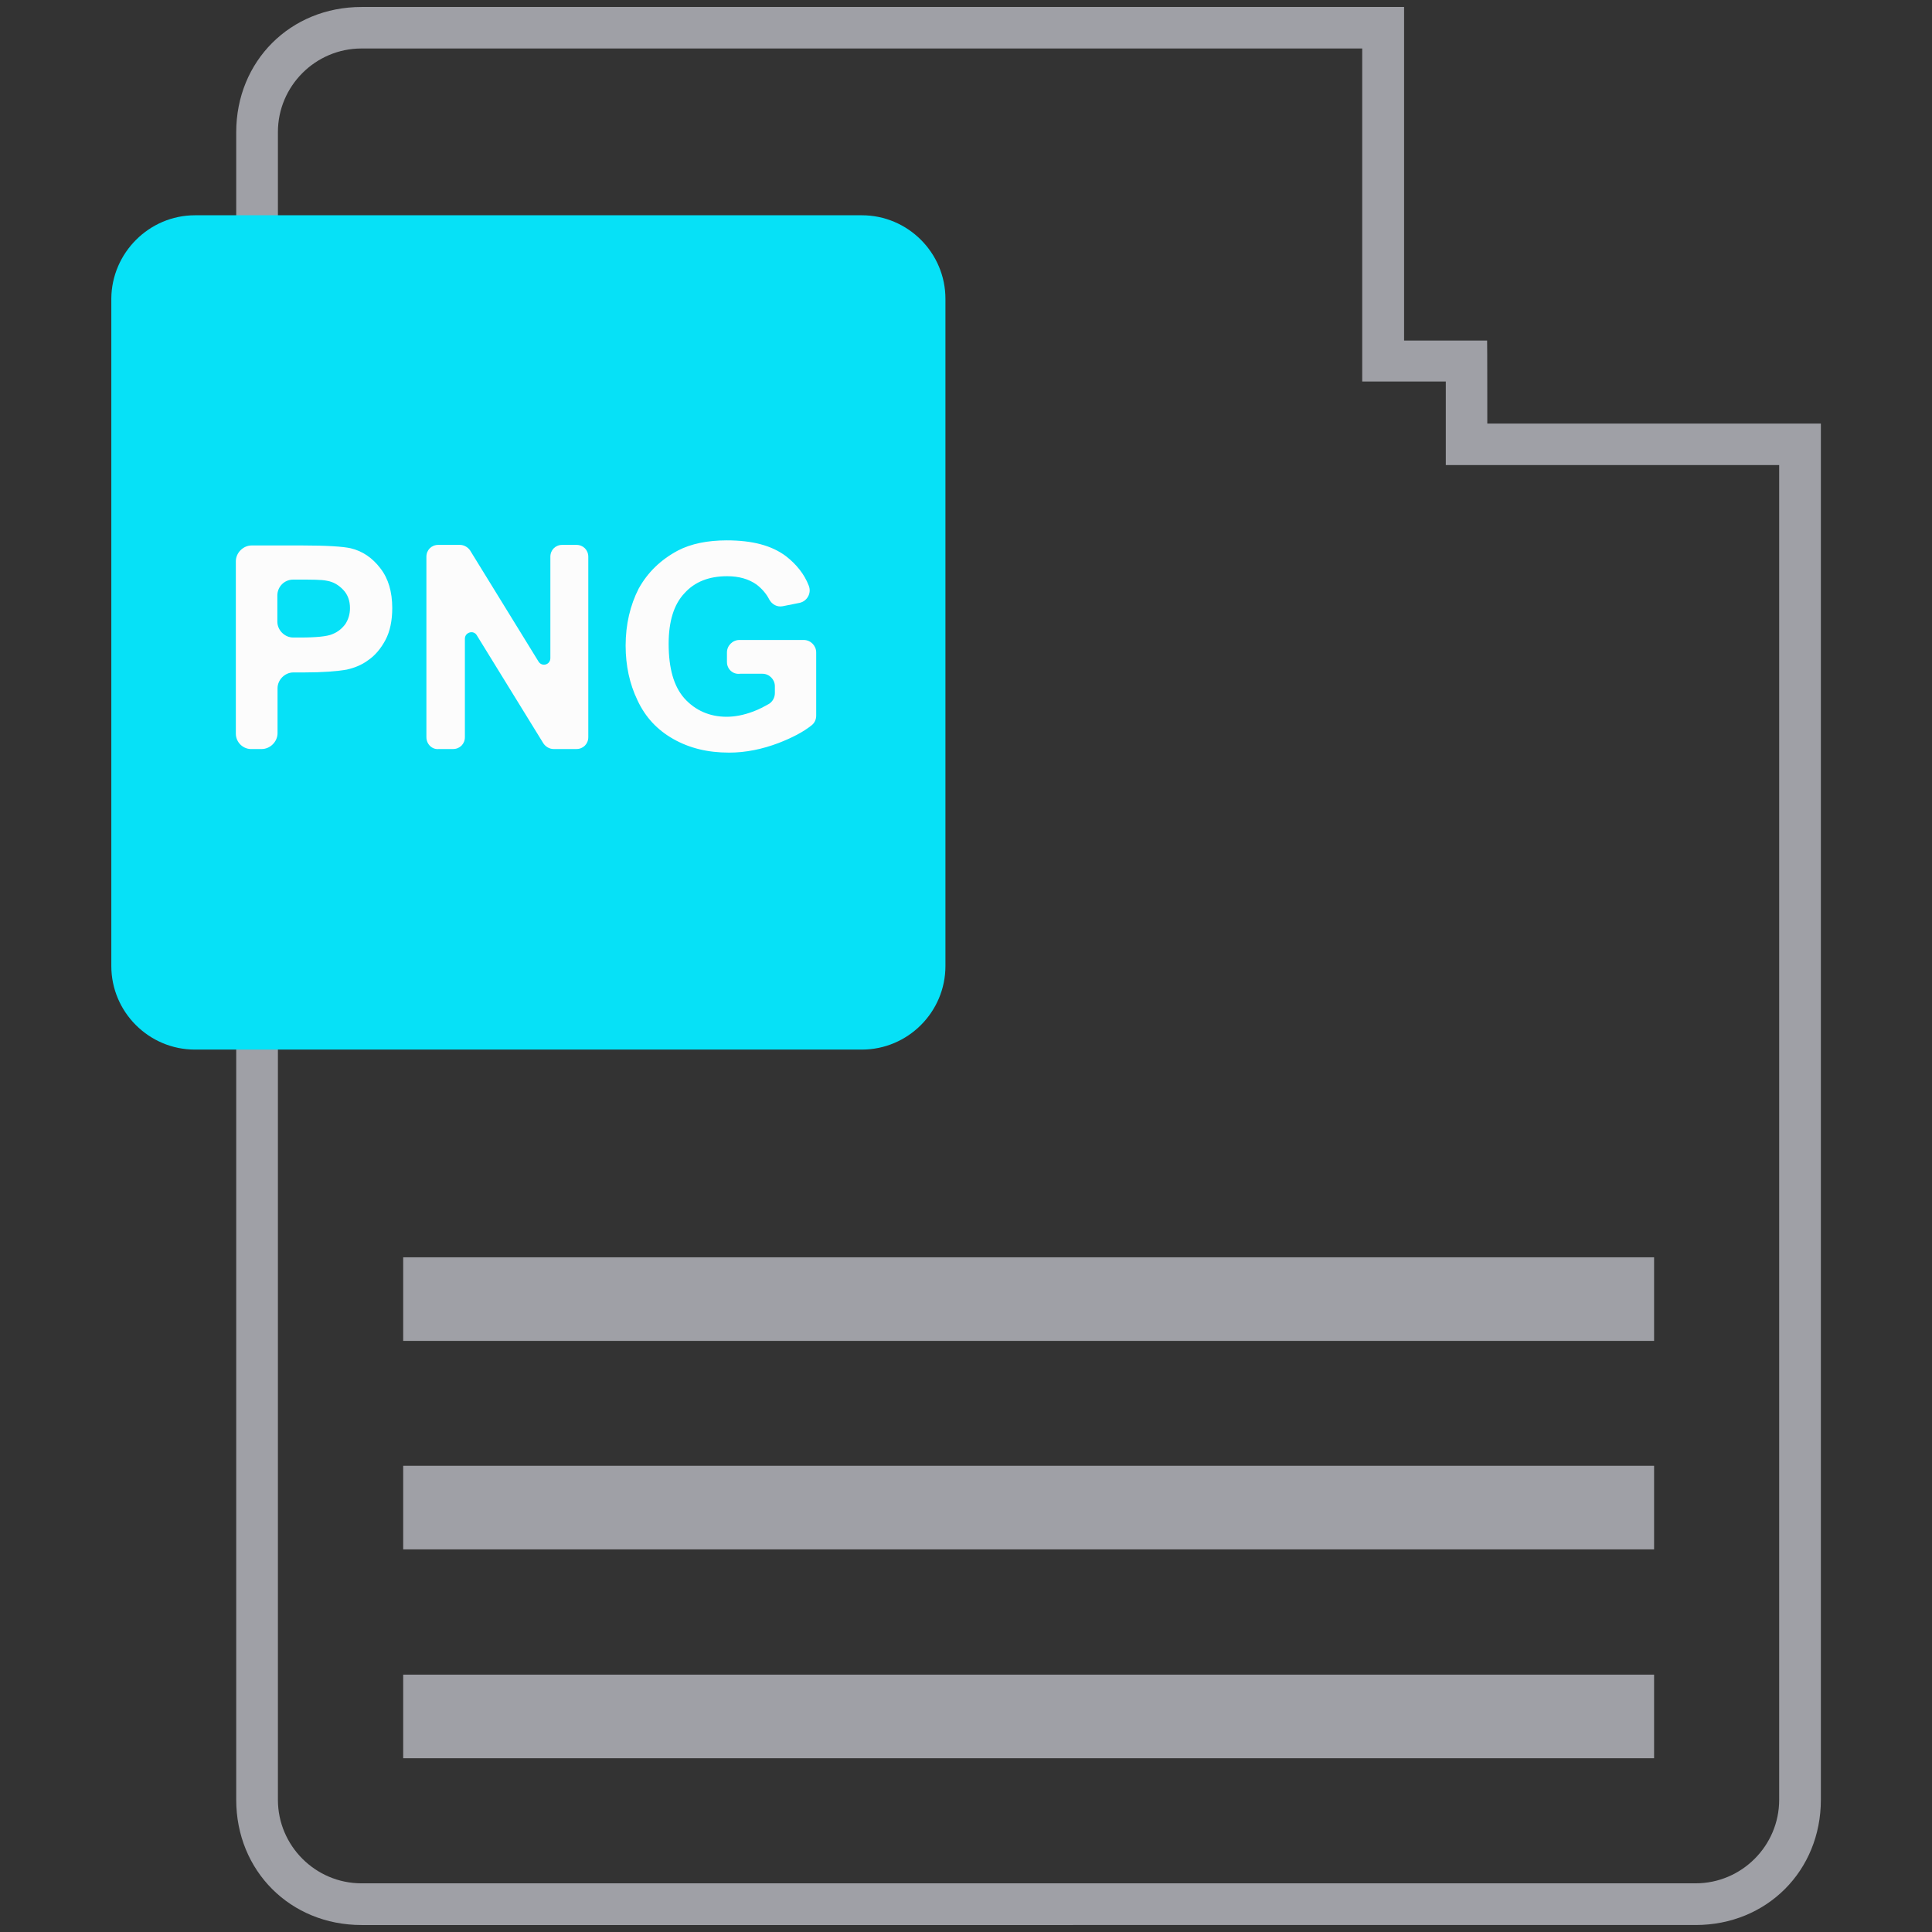 <?xml version="1.0" standalone="no"?><!DOCTYPE svg PUBLIC "-//W3C//DTD SVG 1.1//EN" "http://www.w3.org/Graphics/SVG/1.1/DTD/svg11.dtd"><svg t="1656313469628" class="icon" viewBox="0 0 1024 1024" version="1.1" xmlns="http://www.w3.org/2000/svg" p-id="3058" xmlns:xlink="http://www.w3.org/1999/xlink" width="200" height="200"><rect x="0" y="0" width="1024" height="1024" fill="#333333" stroke="none"/><defs><style type="text/css">@font-face { font-family: feedback-iconfont; src: url("//at.alicdn.com/t/font_1031158_u69w8yhxdu.woff2?t=1630033759944") format("woff2"), url("//at.alicdn.com/t/font_1031158_u69w8yhxdu.woff?t=1630033759944") format("woff"), url("//at.alicdn.com/t/font_1031158_u69w8yhxdu.ttf?t=1630033759944") format("truetype"); }
</style></defs><path d="M788.3 224.5h176.8v729.4c0 37.7-28.7 66.4-66.4 66.4H191.6c-37.7 0-66.4-28.7-66.4-66.4V70.1c0-37.7 28.7-66.4 66.4-66.4h552.6v176.8h44c0.1 0 0.1 44 0.1 44z m-66.3-22V25.7H191.6c-24.4 0-44.3 19.9-44.3 44.3v883.9c0 24.4 19.9 44.3 44.3 44.3h707.1c24.4 0 44.3-19.9 44.3-44.3V246.5H766.3v-44.3H722v0.3z" fill="#9FA0A6" p-id="3059"></path><path d="M213.7 887.6h663v44.3h-663zM213.7 776.9h663v44.3h-663zM213.7 666.4h663v44.3h-663z" fill="#9FA0A6" p-id="3060"></path><path d="M103.3 114.1h353.5c24.4 0 44.3 19.9 44.3 44.3V512c0 24.4-19.9 44.3-44.3 44.3H103.3C78.9 556.3 59 536.4 59 512V158.2c0.2-24.2 20.1-44.1 44.3-44.1z" fill="#06E1F7" p-id="3061"></path><path d="M125 388.9v-91.4c0-4.5 3.9-8.4 8.4-8.4H160c13.3 0 22 0.6 25.9 1.5 6.3 1.5 11.5 5.1 15.7 10.6 4.2 5.4 6.3 12.4 6.3 21.1 0 6.6-1.2 12.4-3.6 16.9-2.4 4.5-5.4 8.1-9 10.6-3.6 2.7-7.5 4.2-11.5 5.1-5.1 0.9-12.7 1.5-22.6 1.5h-5.7c-4.5 0-8.4 3.9-8.4 8.4v23.8c0 4.5-3.9 8.4-8.4 8.4h-4.8c-5 0.4-8.9-3.6-8.9-8.1z m22-73.3v13.9c0 4.5 3.9 8.4 8.4 8.4h3.6c8.7 0 14.5-0.6 17.2-1.8 3-1.2 5.1-3 6.9-5.4 1.5-2.4 2.4-5.1 2.4-8.4 0-3.9-1.2-7.2-3.6-9.7s-5.1-4.2-8.7-4.8c-2.7-0.6-7.8-0.6-15.7-0.6h-2.1c-4.8 0-8.4 3.9-8.4 8.4z m79 75.1v-95.6c0-3.6 2.7-6.3 6.3-6.3h11.5c2.1 0 4.2 1.2 5.4 3l36.2 58.8c1.8 3 6.3 1.8 6.3-1.8v-53.7c0-3.6 2.7-6.3 6.3-6.3h7.5c3.6 0 6.3 2.7 6.3 6.3v95.6c0 3.6-2.7 6.3-6.3 6.3h-12.1c-2.1 0-4.2-1.2-5.4-3l-35.3-57.3c-1.8-3-6.3-1.5-6.3 1.8v52.2c0 3.6-2.7 6.3-6.3 6.3h-7.5c-3.6 0.4-6.6-2.6-6.6-6.3z m159.3-39.8v-5.1c0-3.6 3-6.6 6.6-6.6H426c3.6 0 6.6 3 6.6 6.6v33.5c0 2.1-0.9 3.9-2.4 5.1-4.5 3.6-10.3 6.6-17.5 9.4-8.7 3.3-17.5 5.1-26.2 5.1-11.5 0-21.1-2.4-29.6-7.2s-14.8-11.5-19-20.5c-4.2-8.7-6.3-18.4-6.3-29 0-11.2 2.4-21.4 6.9-30.2 4.8-8.7 11.8-15.4 20.8-20.2 6.9-3.6 15.7-5.4 25.9-5.4 13.6 0 23.8 2.7 31.4 8.4 5.4 4.2 9.7 9.4 12.1 15.7 1.5 3.9-0.9 8.1-4.8 9l-9 1.8c-3 0.6-5.7-0.9-7.2-3.6-1.5-3-3.9-5.7-6.6-7.8-4.2-3-9.4-4.5-15.7-4.5-9.7 0-17.2 3-22.6 9-5.7 6-8.4 15.1-8.4 26.8 0 13 2.7 22.6 8.4 29 5.7 6.3 13.3 9.7 22.3 9.7 4.5 0 9-0.9 13.9-2.7 3.3-1.2 6-2.7 8.7-4.2 1.8-1.2 3-3.3 3-5.7v-3.6c0-3.6-3-6.6-6.6-6.6h-11.8c-4 0.5-7-2.6-7-6.2z" fill="#FCFCFC" p-id="3062"></path></svg>